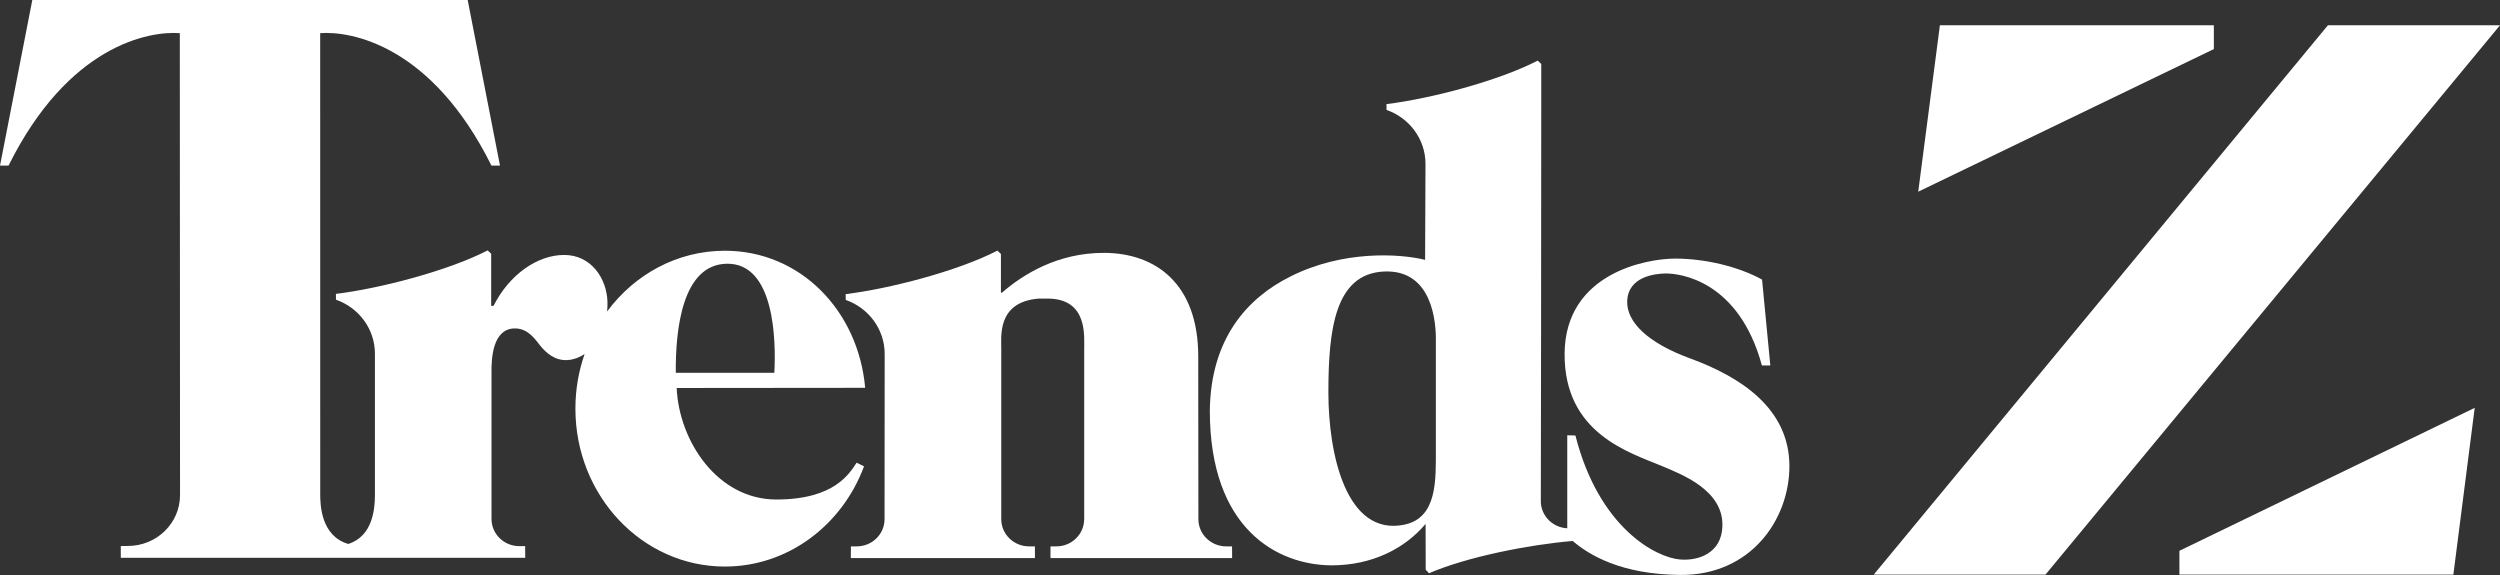 <svg version="1.1" viewBox="0 0 800 184.01" xml:space="preserve" xmlns="http://www.w3.org/2000/svg">
	<rect x="0" y="0" width="800" height="184.01" fill="#333333" stroke="none"/>
	<g transform="matrix(2.863 0 0 2.718 -.001 0)" fill="#fff">
		<path d="m156.93 61.779c-6.423 1.361-8.455-8.208-8.455-15.577 0-7.37 0.725-13.967 6.207-14.235 5.382-0.264 5.859 5.903 5.804 8.297v12.547c0 3.652 0.202 8.171-3.556 8.967zm31.969-19.584c-4.788-1.846-7.087-4.316-7.025-6.71 0.074-2.983 3.23-3.268 4.263-3.287 1.553-0.029 8.202 0.768 10.793 10.83h0.941l-0.924-10.116c-2.768-1.593-6.486-2.467-9.712-2.467-3.227 0-12.285 1.723-12.357 11.174-0.071 9.406 7.246 11.646 10.821 13.224 2.348 1.036 6.956 2.888 6.816 7.131-0.103 3.124-2.621 4.062-4.7 3.9-2.697-0.211-9.096-3.697-11.729-14.604l-0.911-0.022v10.949c-1.645-0.086-2.955-1.481-2.955-3.194l0.028-20.252 0.019-26.665v-4.561l-0.396-0.39c-4.42 2.406-12.038 4.498-16.903 5.12l8e-3 0.684c2.538 0.935 4.354 3.431 4.354 6.361l-0.044 11.293c-2.879-0.746-9.204-1.145-15.056 1.962-4.873 2.554-8.91 7.366-9.006 15.781 0 13.99 7.58 18.175 13.582 18.224 4.6-0.002 8.224-1.994 10.535-4.877l0.013 5.391 0.37 0.418c4.215-1.921 11.164-3.373 16.06-3.801 1.828 1.654 5.436 3.946 12.031 3.998 7.864 0.063 12.193-6.513 12.189-12.82-5e-3 -6.768-5.423-10.486-11.105-12.675z"/>
		<path d="m81.195 31.051c5.397-0.143 5.549 9.056 5.354 12.84h-11.015c-0.043-5.142 0.731-12.711 5.66-12.84zm14.552 23.422c-0.774 1.196-2.393 4.336-8.976 4.336-6.583 0-10.879-6.888-11.138-13.129l21.068-0.021c-0.76-9.034-7.203-16.138-15.682-16.138-5.348 0-10.105 2.8-13.162 7.15 0.033-0.366 0.051-0.741 0.04-1.124-0.073-2.736-1.791-5.527-4.841-5.53-3.002-0.003-6.136 2.331-7.879 5.965 0.013 0.05-0.278 0.031-0.278 0.031v-6.142l-0.396-0.39c-4.42 2.406-12.093 4.498-16.958 5.12l0.009 0.684c2.538 0.935 4.352 3.43 4.352 6.362v16.656c0 1.577-0.235 4.837-2.987 5.739-3.006-0.946-3.147-4.49-3.127-6.037l-0.005-54.102c3.459-0.272 12.463 1.421 19.143 15.595h0.954l-3.611-19.497h-48.662l-3.61 19.497h0.954c6.681-14.174 15.685-15.867 19.143-15.595l0.024 54.385c0 3.308-2.607 5.989-5.823 5.989l-0.799 0.013v1.385h45.204l-0.008-1.375h-0.648c-1.719 0-3.113-1.434-3.113-3.202v-17.086c-0.035-1.992 0.182-5.228 2.506-5.344 1.644-0.083 2.517 1.51 3.001 2.107 0.561 0.692 1.549 1.743 3.051 1.612 0.666-0.059 1.289-0.307 1.847-0.701-0.663 2.003-1.026 4.167-1.026 6.426 0 10.266 7.479 18.59 16.705 18.59 7.072 0 13.118-4.891 15.555-11.8z"/>
		<path d="m137.06 64.327c-1.719 0-3.114-1.433-3.114-3.202l-0.015-15.589-2e-3 -3.554c0-8.631-4.805-12.186-10.507-12.211-5.224-0.022-9.114 2.568-11.4 4.659 0.012 0.05-0.147 0.03-0.147 0.03v-4.562l-0.396-0.39c-4.419 2.406-12.093 4.498-16.958 5.12l0.009 0.684c2.537 0.936 4.352 3.431 4.352 6.362l-0.014 19.451c0 1.769-1.394 3.202-3.114 3.202h-0.647l-0.008 1.376h20.577l-3e-3 -1.376h-0.647c-1.721 0-3.114-1.433-3.114-3.202v-19.909c0.024-1.513-0.556-5.625 4.142-6.058l0.986-0.004c4.644-0.027 4.119 4.546 4.142 6.058v19.909l-5e-3 4e-3c0 1.769-1.393 3.202-3.112 3.202h-0.649l-1e-3 1.376h20.301l-8e-3 -1.376z"/>
	</g>
	<path d="m654.55 183.88h-54.959l145.35-175.8h55.062zm42.861-7.627 94.494-45.737-6.831 53.364h-87.661zm11.024-160.55-94.601 45.637 6.934-53.264h87.661z" stroke-width=".705" fill="#fff"/>
</svg>
